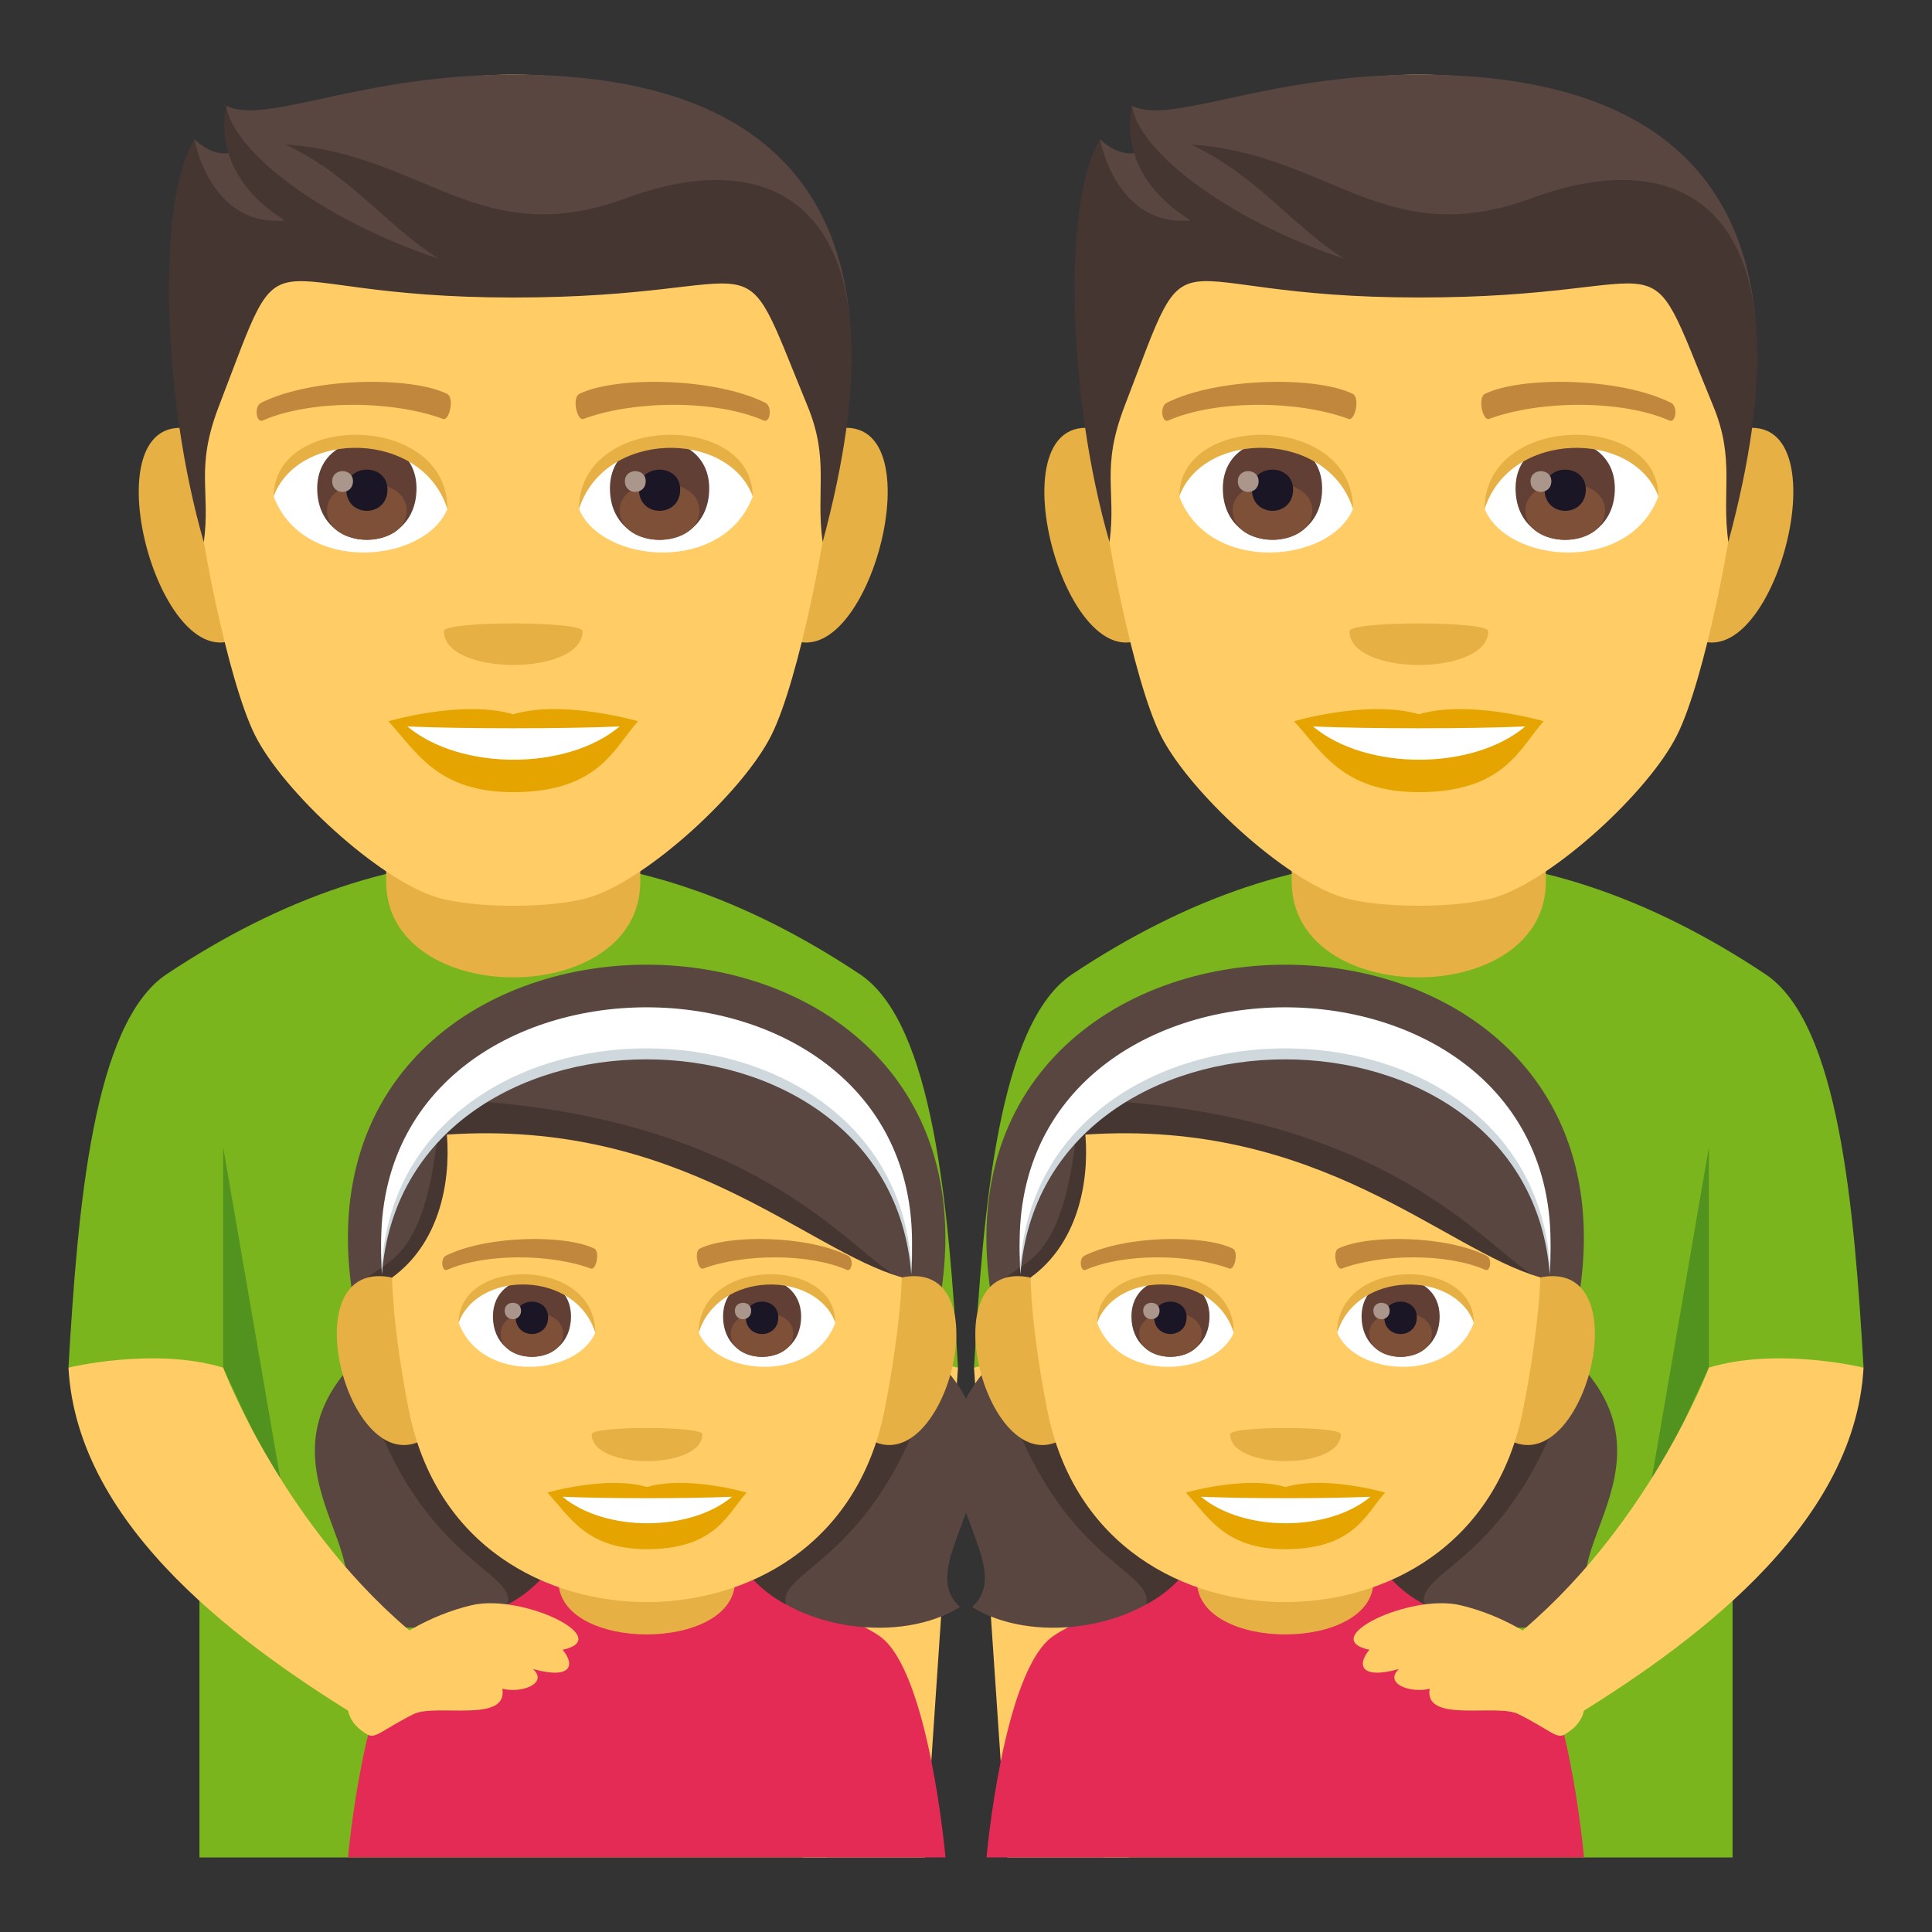 <?xml version="1.0" encoding="utf-8"?>
<!-- Generator: Adobe Illustrator 19.0.0, SVG Export Plug-In . SVG Version: 6.00 Build 0)  -->
<svg version="1.1" id="Layer_1" xmlns="http://www.w3.org/2000/svg" xmlns:xlink="http://www.w3.org/1999/xlink" x="0px" y="0px"
	 width="64px" height="64px" viewBox="0 0 64 64" enable-background="new 0 0 64 64" xml:space="preserve">
<rect x="0" y="0" width="64" height="64" fill="#333333" stroke="none"/>
<path fill="#7AB51D" d="M5.523,32.269c7.696-5.117,15.261-5.117,22.957,0c2.442,1.622,2.947,7.739,3.255,13.036h-4.339v16.225H6.607
	V45.305H2.268C2.575,40.008,3.08,33.891,5.523,32.269z"/>
<polygon fill="#7AB51D" points="26.611,45.604 28.019,45.604 26.611,38.006 "/>
<path fill="#FFCC66" d="M26.611,61.529h4.024l1.099-16.225c0,0-2.562-0.658-5.123,0V61.529z"/>
<path fill="#E6B045" d="M12.792,29.203c0-0.722,0-3.931,0-3.931h8.418c0,0,0,3.159,0,3.931
	C21.21,33.435,12.792,33.435,12.792,29.203z"/>
<path fill="#7AB51D" d="M58.478,32.269c-7.696-5.117-15.261-5.117-22.957,0c-2.442,1.622-2.947,7.739-3.255,13.036h4.339v16.225
	h20.789V45.305h4.339C61.425,40.008,60.92,33.891,58.478,32.269z"/>
<polygon fill="#529320" points="54.609,49.604 56.609,45.305 56.609,38.006 "/>
<polygon fill="#529320" points="9.391,49.589 7.391,45.305 7.391,37.99 "/>
<polygon fill="#7AB51D" points="37.389,45.604 35.981,45.604 37.389,38.006 "/>
<path fill="#FFCC66" d="M37.389,61.529h-4.024l-1.099-16.225c0,0,2.562-0.658,5.123,0V61.529z"/>
<path fill="#E6B045" d="M51.208,29.203c0-0.722,0-3.931,0-3.931H42.79c0,0,0,3.159,0,3.931
	C42.79,33.435,51.208,33.435,51.208,29.203z"/>
<path fill="#E6B045" d="M36.289,14.202c-3.585-0.646-0.785,9.36,2.018,6.601C39.607,19.522,37.963,14.505,36.289,14.202z"/>
<path fill="#E6B045" d="M57.715,14.202c-1.676,0.303-3.32,5.32-2.019,6.601C58.501,23.563,61.295,13.557,57.715,14.202z"/>
<path fill="#FFCC66" d="M47.001,2.471c-7.408,0-10.978,5.599-10.53,13.381c0.09,1.567,1.062,6.675,1.979,8.506
	c0.939,1.873,4.08,4.764,6.005,5.362c1.215,0.379,3.877,0.379,5.094,0c1.923-0.599,5.066-3.489,6.003-5.362
	c0.92-1.831,1.89-6.938,1.979-8.506C57.979,8.069,54.408,2.471,47.001,2.471z"/>
<path fill="#E6A400" d="M47.001,23.661c-1.667-0.491-4.135,0.231-4.135,0.231c0.939,1.024,1.629,2.349,4.135,2.349
	c2.87,0,3.359-1.505,4.136-2.349C51.137,23.893,48.666,23.168,47.001,23.661z"/>
<path fill="#FFFFFF" d="M43.496,24.065c1.747,1.464,5.275,1.474,7.031,0C48.666,24.145,45.371,24.145,43.496,24.065z"/>
<path fill="#E6B045" d="M49.3,20.908c0,1.493-4.596,1.493-4.596,0C44.704,20.566,49.3,20.566,49.3,20.908z"/>
<path fill="#594640" d="M47.001,2.471c-5.096,0-8.176,1.681-9.504,1.035c0,0-0.144,0.868,0.376,1.435c0,0-0.548,0.474-1.435-0.327
	C35.594,7.353,38.101,8.94,47.001,8.94c8.901,0,6.773-2.166,11.151,1.636C57.724,5.89,54.741,2.471,47.001,2.471z"/>
<path fill="#453631" d="M50.77,6.556c-4.9,1.808-6.691-1.453-11.315-1.769c2.2,1.038,3.273,2.636,5.078,3.786
	c-3.931-1.314-6.813-3.574-7.033-5.059c0,0-0.655,2.167,1.938,3.788c-2.479,0.229-2.996-2.681-2.996-2.681
	c-1.257,2.015-1.084,8.514,0.312,13.338c0.231-1.723-0.297-2.434,0.5-4.507c2.383-6.199,0.85-3.597,9.749-3.597
	c8.901,0,7.295-2.372,9.751,3.597c0.731,1.777,0.266,2.784,0.499,4.507C60.179,7.083,55.969,4.64,50.77,6.556z"/>
<path fill="#FFFFFF" d="M54.932,16.455c-0.99,2.588-5.018,2.207-5.754,0.396C49.737,13.942,54.388,13.693,54.932,16.455z"/>
<path fill="#FFFFFF" d="M39.069,16.455c0.99,2.588,5.017,2.207,5.754,0.396C44.265,13.939,39.613,13.692,39.069,16.455z"/>
<path fill="#C1873C" d="M55.343,13.338c-1.694-0.84-4.936-0.881-6.146-0.294c-0.258,0.112-0.087,0.908,0.132,0.833
	c1.684-0.624,4.398-0.638,5.974,0.054C55.514,14.019,55.6,13.456,55.343,13.338z"/>
<path fill="#C1873C" d="M38.659,13.338c1.692-0.84,4.936-0.881,6.144-0.294c0.26,0.112,0.088,0.908-0.129,0.833
	c-1.687-0.624-4.398-0.638-5.976,0.054C38.488,14.019,38.403,13.456,38.659,13.338z"/>
<path fill="#613F34" d="M50.205,16.178c0,2.272,3.289,2.272,3.289,0C53.494,14.07,50.205,14.07,50.205,16.178z"/>
<path fill="#7D5037" d="M50.529,16.905c0,1.304,2.64,1.304,2.64,0C53.169,15.695,50.529,15.695,50.529,16.905z"/>
<path fill="#1A1626" d="M51.166,16.215c0,0.942,1.366,0.942,1.366,0C52.532,15.339,51.166,15.339,51.166,16.215z"/>
<path fill="#AB968C" d="M50.7,15.939c0,0.475,0.69,0.475,0.69,0C51.39,15.497,50.7,15.497,50.7,15.939z"/>
<path fill="#613F34" d="M40.508,16.178c0,2.272,3.289,2.272,3.289,0C43.797,14.07,40.508,14.07,40.508,16.178z"/>
<path fill="#7D5037" d="M40.833,16.905c0,1.3,2.64,1.3,2.64,0C43.473,15.695,40.833,15.695,40.833,16.905z"/>
<path fill="#1A1626" d="M41.471,16.215c0,0.942,1.364,0.942,1.364,0C42.835,15.338,41.471,15.338,41.471,16.215z"/>
<path fill="#AB968C" d="M41.004,15.939c0,0.476,0.689,0.476,0.689,0C41.692,15.496,41.004,15.496,41.004,15.939z"/>
<path fill="#E6B045" d="M54.932,16.434c0-2.778-5.754-2.778-5.754,0.441C49.999,14.234,54.109,14.234,54.932,16.434z"/>
<path fill="#E6B045" d="M39.069,16.434c0-2.778,5.754-2.778,5.754,0.44C44.002,14.233,39.891,14.233,39.069,16.434z"/>
<path fill="#E6B045" d="M6.289,14.202c-3.585-0.646-0.785,9.36,2.018,6.601C9.607,19.522,7.963,14.505,6.289,14.202z"/>
<path fill="#E6B045" d="M27.715,14.202c-1.676,0.303-3.32,5.32-2.019,6.601C28.501,23.563,31.295,13.557,27.715,14.202z"/>
<path fill="#FFCC66" d="M17.001,2.471c-7.408,0-10.977,5.599-10.53,13.381c0.09,1.567,1.062,6.675,1.978,8.506
	c0.939,1.873,4.08,4.764,6.005,5.362c1.215,0.379,3.877,0.379,5.094,0c1.923-0.599,5.066-3.489,6.003-5.362
	c0.92-1.831,1.89-6.938,1.979-8.506C27.979,8.069,24.408,2.471,17.001,2.471z"/>
<path fill="#E6A400" d="M17.001,23.661c-1.667-0.491-4.135,0.231-4.135,0.231c0.939,1.024,1.629,2.349,4.135,2.349
	c2.87,0,3.359-1.505,4.136-2.349C21.137,23.893,18.666,23.168,17.001,23.661z"/>
<path fill="#FFFFFF" d="M13.496,24.065c1.747,1.464,5.275,1.474,7.031,0C18.666,24.145,15.371,24.145,13.496,24.065z"/>
<path fill="#E6B045" d="M19.3,20.908c0,1.493-4.596,1.493-4.596,0C14.704,20.566,19.3,20.566,19.3,20.908z"/>
<path fill="#594640" d="M17.001,2.471c-5.096,0-8.176,1.681-9.504,1.035c0,0-0.144,0.868,0.376,1.435c0,0-0.548,0.474-1.435-0.327
	C5.594,7.353,8.101,8.94,17.001,8.94c8.901,0,6.773-2.166,11.151,1.636C27.724,5.89,24.741,2.471,17.001,2.471z"/>
<path fill="#453631" d="M20.77,6.556c-4.9,1.808-6.691-1.453-11.315-1.769c2.2,1.038,3.274,2.636,5.078,3.786
	C10.602,7.26,7.719,4.999,7.499,3.515c0,0-0.655,2.167,1.937,3.788C6.957,7.532,6.44,4.622,6.44,4.622
	C5.184,6.637,5.357,13.136,6.752,17.96c0.231-1.723-0.297-2.434,0.5-4.507c2.383-6.199,0.85-3.597,9.749-3.597
	c8.901,0,7.295-2.372,9.751,3.597c0.731,1.777,0.266,2.784,0.499,4.507C30.179,7.083,25.969,4.64,20.77,6.556z"/>
<path fill="#FFFFFF" d="M24.932,16.455c-0.99,2.588-5.018,2.207-5.754,0.396C19.737,13.942,24.388,13.693,24.932,16.455z"/>
<path fill="#FFFFFF" d="M9.069,16.455c0.99,2.588,5.017,2.207,5.754,0.396C14.265,13.939,9.613,13.692,9.069,16.455z"/>
<path fill="#C1873C" d="M25.343,13.338c-1.694-0.84-4.936-0.881-6.146-0.294c-0.258,0.112-0.087,0.908,0.132,0.833
	c1.684-0.624,4.399-0.638,5.974,0.054C25.514,14.019,25.6,13.456,25.343,13.338z"/>
<path fill="#C1873C" d="M8.659,13.338c1.692-0.84,4.936-0.881,6.144-0.294c0.26,0.112,0.088,0.908-0.129,0.833
	c-1.687-0.624-4.398-0.638-5.976,0.054C8.488,14.019,8.403,13.456,8.659,13.338z"/>
<path fill="#613F34" d="M20.205,16.178c0,2.272,3.289,2.272,3.289,0C23.494,14.07,20.205,14.07,20.205,16.178z"/>
<path fill="#7D5037" d="M20.529,16.905c0,1.304,2.64,1.304,2.64,0C23.169,15.695,20.529,15.695,20.529,16.905z"/>
<path fill="#1A1626" d="M21.166,16.215c0,0.942,1.366,0.942,1.366,0C22.532,15.339,21.166,15.339,21.166,16.215z"/>
<path fill="#AB968C" d="M20.7,15.939c0,0.475,0.69,0.475,0.69,0C21.39,15.497,20.7,15.497,20.7,15.939z"/>
<path fill="#613F34" d="M10.508,16.178c0,2.272,3.289,2.272,3.289,0C13.797,14.07,10.508,14.07,10.508,16.178z"/>
<path fill="#7D5037" d="M10.833,16.905c0,1.3,2.64,1.3,2.64,0C13.473,15.695,10.833,15.695,10.833,16.905z"/>
<path fill="#1A1626" d="M11.471,16.215c0,0.942,1.364,0.942,1.364,0C12.835,15.338,11.471,15.338,11.471,16.215z"/>
<path fill="#AB968C" d="M11.004,15.939c0,0.476,0.689,0.476,0.689,0C11.692,15.496,11.004,15.496,11.004,15.939z"/>
<path fill="#E6B045" d="M24.932,16.434c0-2.778-5.754-2.778-5.754,0.441C19.999,14.234,24.109,14.234,24.932,16.434z"/>
<path fill="#E6B045" d="M9.069,16.434c0-2.778,5.754-2.778,5.754,0.44C14.002,14.233,9.891,14.233,9.069,16.434z"/>
<path fill="#E32B56" d="M29.138,54.199c-0.982-0.688-5.299-2.494-5.299-2.494h-4.797c0,0-4.318,1.81-5.307,2.494
	c-1.656,1.145-2.207,7.33-2.207,7.33h19.793C31.321,61.529,30.774,55.34,29.138,54.199z"/>
<path fill="#E6B045" d="M24.349,52.369c0-0.539,0-2.926,0-2.926h-5.85c0,0,0,2.351,0,2.926
	C18.499,54.734,24.349,54.734,24.349,52.369z"/>
<path fill="#594640" d="M13.919,43.467c-7.076,4.172-0.855,7.969-2.869,9.768C14.964,55.66,24.544,51.48,13.919,43.467z"/>
<path fill="#453631" d="M11.806,45.051c1.736,6.66,5.31,6.891,5.012,8.096C20.14,51.406,20.171,45.793,11.806,45.051z"/>
<path fill="#594640" d="M28.931,43.467c7.076,4.172,0.855,7.969,2.871,9.768C27.89,55.66,18.308,51.48,28.931,43.467z"/>
<path fill="#453631" d="M31.044,45.051c-1.734,6.66-5.311,6.891-5.01,8.096C22.712,51.406,22.679,45.793,31.044,45.051z"/>
<path fill="#594640" d="M11.747,43.299h19.348C33.911,28.176,8.931,28.176,11.747,43.299z"/>
<path fill="#453631" d="M11.722,43.111c0,0,11.016,4.105,18.652-0.65c-1.543,0.291-4.051-5.605-15.775-6.047
	C14.169,43.111,12.108,41.293,11.722,43.111z"/>
<path fill="#CFD8DD" d="M30.187,42.219c0.822-11.314-18.359-11.314-17.535,0C13.366,32.717,29.47,32.717,30.187,42.219z"/>
<path fill="#FFFFFF" d="M30.187,41.854c0.822-11.314-18.359-11.314-17.535,0C13.366,32.352,29.47,32.352,30.187,41.854z"/>
<path fill="#E6B045" d="M12.854,42.297c-3.336-0.506-1.162,7.363,1.451,5.193C15.519,46.482,14.419,42.535,12.854,42.297z"/>
<path fill="#E6B045" d="M29.983,42.297c-1.561,0.238-2.66,4.185-1.451,5.193C31.147,49.658,33.319,41.791,29.983,42.297z"/>
<path fill="#FFCC66" d="M29.874,42.314c-3.195-0.91-7.289-5.256-15.07-4.729c0.137,1.707-0.313,3.645-1.814,4.734
	c0,0-0.006,1.535,0.543,4.346c0.895,4.602,4.617,6.406,7.887,6.406c3.273,0,6.994-1.805,7.891-6.406
	C29.857,43.854,29.874,42.314,29.874,42.314z"/>
<path fill="#FFFFFF" d="M27.669,43.824c-0.777,2.035-3.943,1.738-4.525,0.313C23.585,41.848,27.241,41.652,27.669,43.824z"/>
<path fill="#613F34" d="M23.952,43.607c0,1.787,2.586,1.787,2.586,0C26.538,41.949,23.952,41.949,23.952,43.607z"/>
<path fill="#7D5037" d="M24.208,44.178c0,1.025,2.074,1.025,2.074,0C26.282,43.229,24.208,43.229,24.208,44.178z"/>
<path fill="#1A1626" d="M24.706,43.635c0,0.742,1.076,0.742,1.076,0C25.782,42.947,24.706,42.947,24.706,43.635z"/>
<path fill="#AB968C" d="M24.343,43.418c0,0.377,0.541,0.377,0.541,0C24.884,43.07,24.343,43.07,24.343,43.418z"/>
<path fill="#E6B045" d="M27.669,43.809c0-2.186-4.525-2.186-4.525,0.346C23.79,42.078,27.022,42.078,27.669,43.809z"/>
<path fill="#FFFFFF" d="M15.196,43.824c0.775,2.035,3.943,1.738,4.525,0.313C19.282,41.846,15.626,41.65,15.196,43.824z"/>
<path fill="#613F34" d="M16.329,43.607c0,1.785,2.586,1.785,2.586,0C18.915,41.949,16.329,41.949,16.329,43.607z"/>
<path fill="#7D5037" d="M16.585,44.178c0,1.023,2.072,1.023,2.072,0C18.657,43.229,16.585,43.229,16.585,44.178z"/>
<path fill="#1A1626" d="M17.083,43.635c0,0.74,1.074,0.74,1.074,0C18.157,42.947,17.083,42.947,17.083,43.635z"/>
<path fill="#AB968C" d="M16.718,43.418c0,0.375,0.543,0.375,0.543,0C17.261,43.07,16.718,43.07,16.718,43.418z"/>
<path fill="#E6B045" d="M15.196,43.809c0-2.186,4.525-2.186,4.525,0.346C19.077,42.076,15.841,42.076,15.196,43.809z"/>
<path fill="#C1873C" d="M28.087,41.594c-1.35-0.672-3.938-0.703-4.9-0.236c-0.207,0.09-0.07,0.725,0.105,0.666
	c1.34-0.498,3.504-0.51,4.764,0.043C28.222,42.137,28.292,41.686,28.087,41.594z"/>
<path fill="#C1873C" d="M14.776,41.594c1.354-0.672,3.939-0.703,4.904-0.236c0.207,0.09,0.068,0.725-0.104,0.666
	c-1.344-0.498-3.51-0.51-4.768,0.043C14.642,42.137,14.573,41.686,14.776,41.594z"/>
<path fill="#E6A400" d="M21.433,49.26c-1.328-0.391-3.299,0.184-3.299,0.184c0.75,0.814,1.303,1.875,3.299,1.875
	c2.289,0,2.682-1.201,3.299-1.875C24.732,49.443,22.759,48.867,21.433,49.26z"/>
<path fill="#FFFFFF" d="M18.636,49.582c1.395,1.168,4.211,1.174,5.611,0C22.759,49.645,20.134,49.645,18.636,49.582z"/>
<path fill="#E6B045" d="M23.267,47.51c0,1.189-3.666,1.189-3.666,0C19.601,47.236,23.267,47.236,23.267,47.51z"/>
<path fill="#E32B56" d="M50.289,54.199c-0.982-0.688-5.299-2.494-5.299-2.494h-4.797c0,0-4.318,1.81-5.307,2.494
	c-1.656,1.145-2.207,7.33-2.207,7.33h19.793C52.473,61.529,51.926,55.34,50.289,54.199z"/>
<path fill="#E6B045" d="M45.5,52.369c0-0.539,0-2.926,0-2.926h-5.85c0,0,0,2.351,0,2.926C39.65,54.734,45.5,54.734,45.5,52.369z"/>
<path fill="#594640" d="M35.07,43.467c-7.076,4.172-0.855,7.969-2.869,9.768C36.115,55.66,45.695,51.48,35.07,43.467z"/>
<path fill="#453631" d="M32.957,45.051c1.736,6.66,5.311,6.891,5.012,8.096C41.291,51.406,41.322,45.793,32.957,45.051z"/>
<path fill="#594640" d="M50.082,43.467c7.076,4.172,0.855,7.969,2.871,9.768C49.041,55.66,39.459,51.48,50.082,43.467z"/>
<path fill="#453631" d="M52.195,45.051c-1.734,6.66-5.311,6.891-5.01,8.096C43.863,51.406,43.83,45.793,52.195,45.051z"/>
<path fill="#594640" d="M32.898,43.299h19.348C55.063,28.176,30.082,28.176,32.898,43.299z"/>
<path fill="#453631" d="M32.873,43.111c0,0,11.016,4.105,18.652-0.65c-1.543,0.291-4.051-5.605-15.775-6.047
	C35.32,43.111,33.26,41.293,32.873,43.111z"/>
<path fill="#CFD8DD" d="M51.338,42.219c0.822-11.314-18.359-11.314-17.535,0C34.518,32.717,50.621,32.717,51.338,42.219z"/>
<path fill="#FFFFFF" d="M51.338,41.854c0.822-11.314-18.359-11.314-17.535,0C34.518,32.352,50.621,32.352,51.338,41.854z"/>
<path fill="#E6B045" d="M34.006,42.297c-3.336-0.506-1.162,7.363,1.451,5.193C36.67,46.482,35.57,42.535,34.006,42.297z"/>
<path fill="#E6B045" d="M51.135,42.297c-1.561,0.238-2.66,4.185-1.451,5.193C52.299,49.658,54.471,41.791,51.135,42.297z"/>
<path fill="#FFCC66" d="M51.025,42.314c-3.195-0.91-7.289-5.256-15.07-4.729c0.137,1.707-0.313,3.645-1.815,4.734
	c0,0-0.006,1.535,0.543,4.346c0.894,4.602,4.617,6.406,7.887,6.406c3.273,0,6.994-1.805,7.891-6.406
	C51.008,43.854,51.025,42.314,51.025,42.314z"/>
<path fill="#FFFFFF" d="M48.82,43.824c-0.777,2.035-3.943,1.738-4.525,0.313C44.736,41.848,48.393,41.652,48.82,43.824z"/>
<path fill="#613F34" d="M45.104,43.607c0,1.787,2.586,1.787,2.586,0C47.689,41.949,45.104,41.949,45.104,43.607z"/>
<path fill="#7D5037" d="M45.359,44.178c0,1.025,2.074,1.025,2.074,0C47.434,43.229,45.359,43.229,45.359,44.178z"/>
<path fill="#1A1626" d="M45.857,43.635c0,0.742,1.076,0.742,1.076,0C46.934,42.947,45.857,42.947,45.857,43.635z"/>
<path fill="#AB968C" d="M45.494,43.418c0,0.377,0.541,0.377,0.541,0C46.035,43.07,45.494,43.07,45.494,43.418z"/>
<path fill="#E6B045" d="M48.82,43.809c0-2.186-4.525-2.186-4.525,0.346C44.941,42.078,48.174,42.078,48.82,43.809z"/>
<path fill="#FFFFFF" d="M36.348,43.824c0.775,2.035,3.943,1.738,4.525,0.313C40.434,41.846,36.777,41.65,36.348,43.824z"/>
<path fill="#613F34" d="M37.48,43.607c0,1.785,2.586,1.785,2.586,0C40.066,41.949,37.48,41.949,37.48,43.607z"/>
<path fill="#7D5037" d="M37.736,44.178c0,1.023,2.072,1.023,2.072,0C39.809,43.229,37.736,43.229,37.736,44.178z"/>
<path fill="#1A1626" d="M38.234,43.635c0,0.74,1.074,0.74,1.074,0C39.309,42.947,38.234,42.947,38.234,43.635z"/>
<path fill="#AB968C" d="M37.869,43.418c0,0.375,0.543,0.375,0.543,0C38.412,43.07,37.869,43.07,37.869,43.418z"/>
<path fill="#E6B045" d="M36.348,43.809c0-2.186,4.525-2.186,4.525,0.346C40.229,42.076,36.992,42.076,36.348,43.809z"/>
<path fill="#C1873C" d="M49.238,41.594c-1.35-0.672-3.938-0.703-4.9-0.236c-0.207,0.09-0.07,0.725,0.106,0.666
	c1.34-0.498,3.504-0.51,4.764,0.043C49.373,42.137,49.443,41.686,49.238,41.594z"/>
<path fill="#C1873C" d="M35.928,41.594c1.354-0.672,3.939-0.703,4.904-0.236c0.207,0.09,0.068,0.725-0.104,0.666
	c-1.344-0.498-3.51-0.51-4.768,0.043C35.793,42.137,35.725,41.686,35.928,41.594z"/>
<path fill="#E6A400" d="M42.584,49.26c-1.328-0.391-3.299,0.184-3.299,0.184c0.75,0.814,1.303,1.875,3.299,1.875
	c2.289,0,2.682-1.201,3.299-1.875C45.883,49.443,43.91,48.867,42.584,49.26z"/>
<path fill="#FFFFFF" d="M39.787,49.582c1.395,1.168,4.211,1.174,5.611,0C43.91,49.645,41.285,49.645,39.787,49.582z"/>
<path fill="#E6B045" d="M44.418,47.51c0,1.189-3.666,1.189-3.666,0C40.752,47.236,44.418,47.236,44.418,47.51z"/>
<path fill="#FFCC66" d="M12.102,57.021c0.806,0.491,2.559-2.121,1.822-2.712c-4.497-3.604-6.533-9.005-6.533-9.005
	c-2.283-0.691-5.123,0-5.123,0C2.559,50.671,8.182,54.63,12.102,57.021z"/>
<path fill="#FFCC66" d="M15.627,53.174c1.666-0.392,4.768,1.096,3.01,1.478c0.396,0.462,0.348,1.003-0.982,0.637
	c0.511,0.458-0.337,0.817-1.015,0.654c0.201,1.159-2.218,0.477-2.941,0.84c-1.036,0.52-1.259,0.829-1.524,0.677
	C10.245,56.351,12.861,53.82,15.627,53.174z"/>
<path fill="#FFCC66" d="M51.898,57.021c-0.806,0.491-2.559-2.121-1.822-2.712c4.497-3.604,6.533-9.005,6.533-9.005
	c2.283-0.691,5.123,0,5.123,0C61.441,50.671,55.818,54.63,51.898,57.021z"/>
<path fill="#FFCC66" d="M48.373,53.174c-1.666-0.392-4.768,1.096-3.01,1.478c-0.396,0.462-0.348,1.003,0.982,0.637
	c-0.511,0.458,0.337,0.817,1.015,0.654c-0.201,1.159,2.218,0.477,2.941,0.84c1.036,0.52,1.259,0.829,1.523,0.677
	C53.755,56.351,51.139,53.82,48.373,53.174z"/>
</svg>
